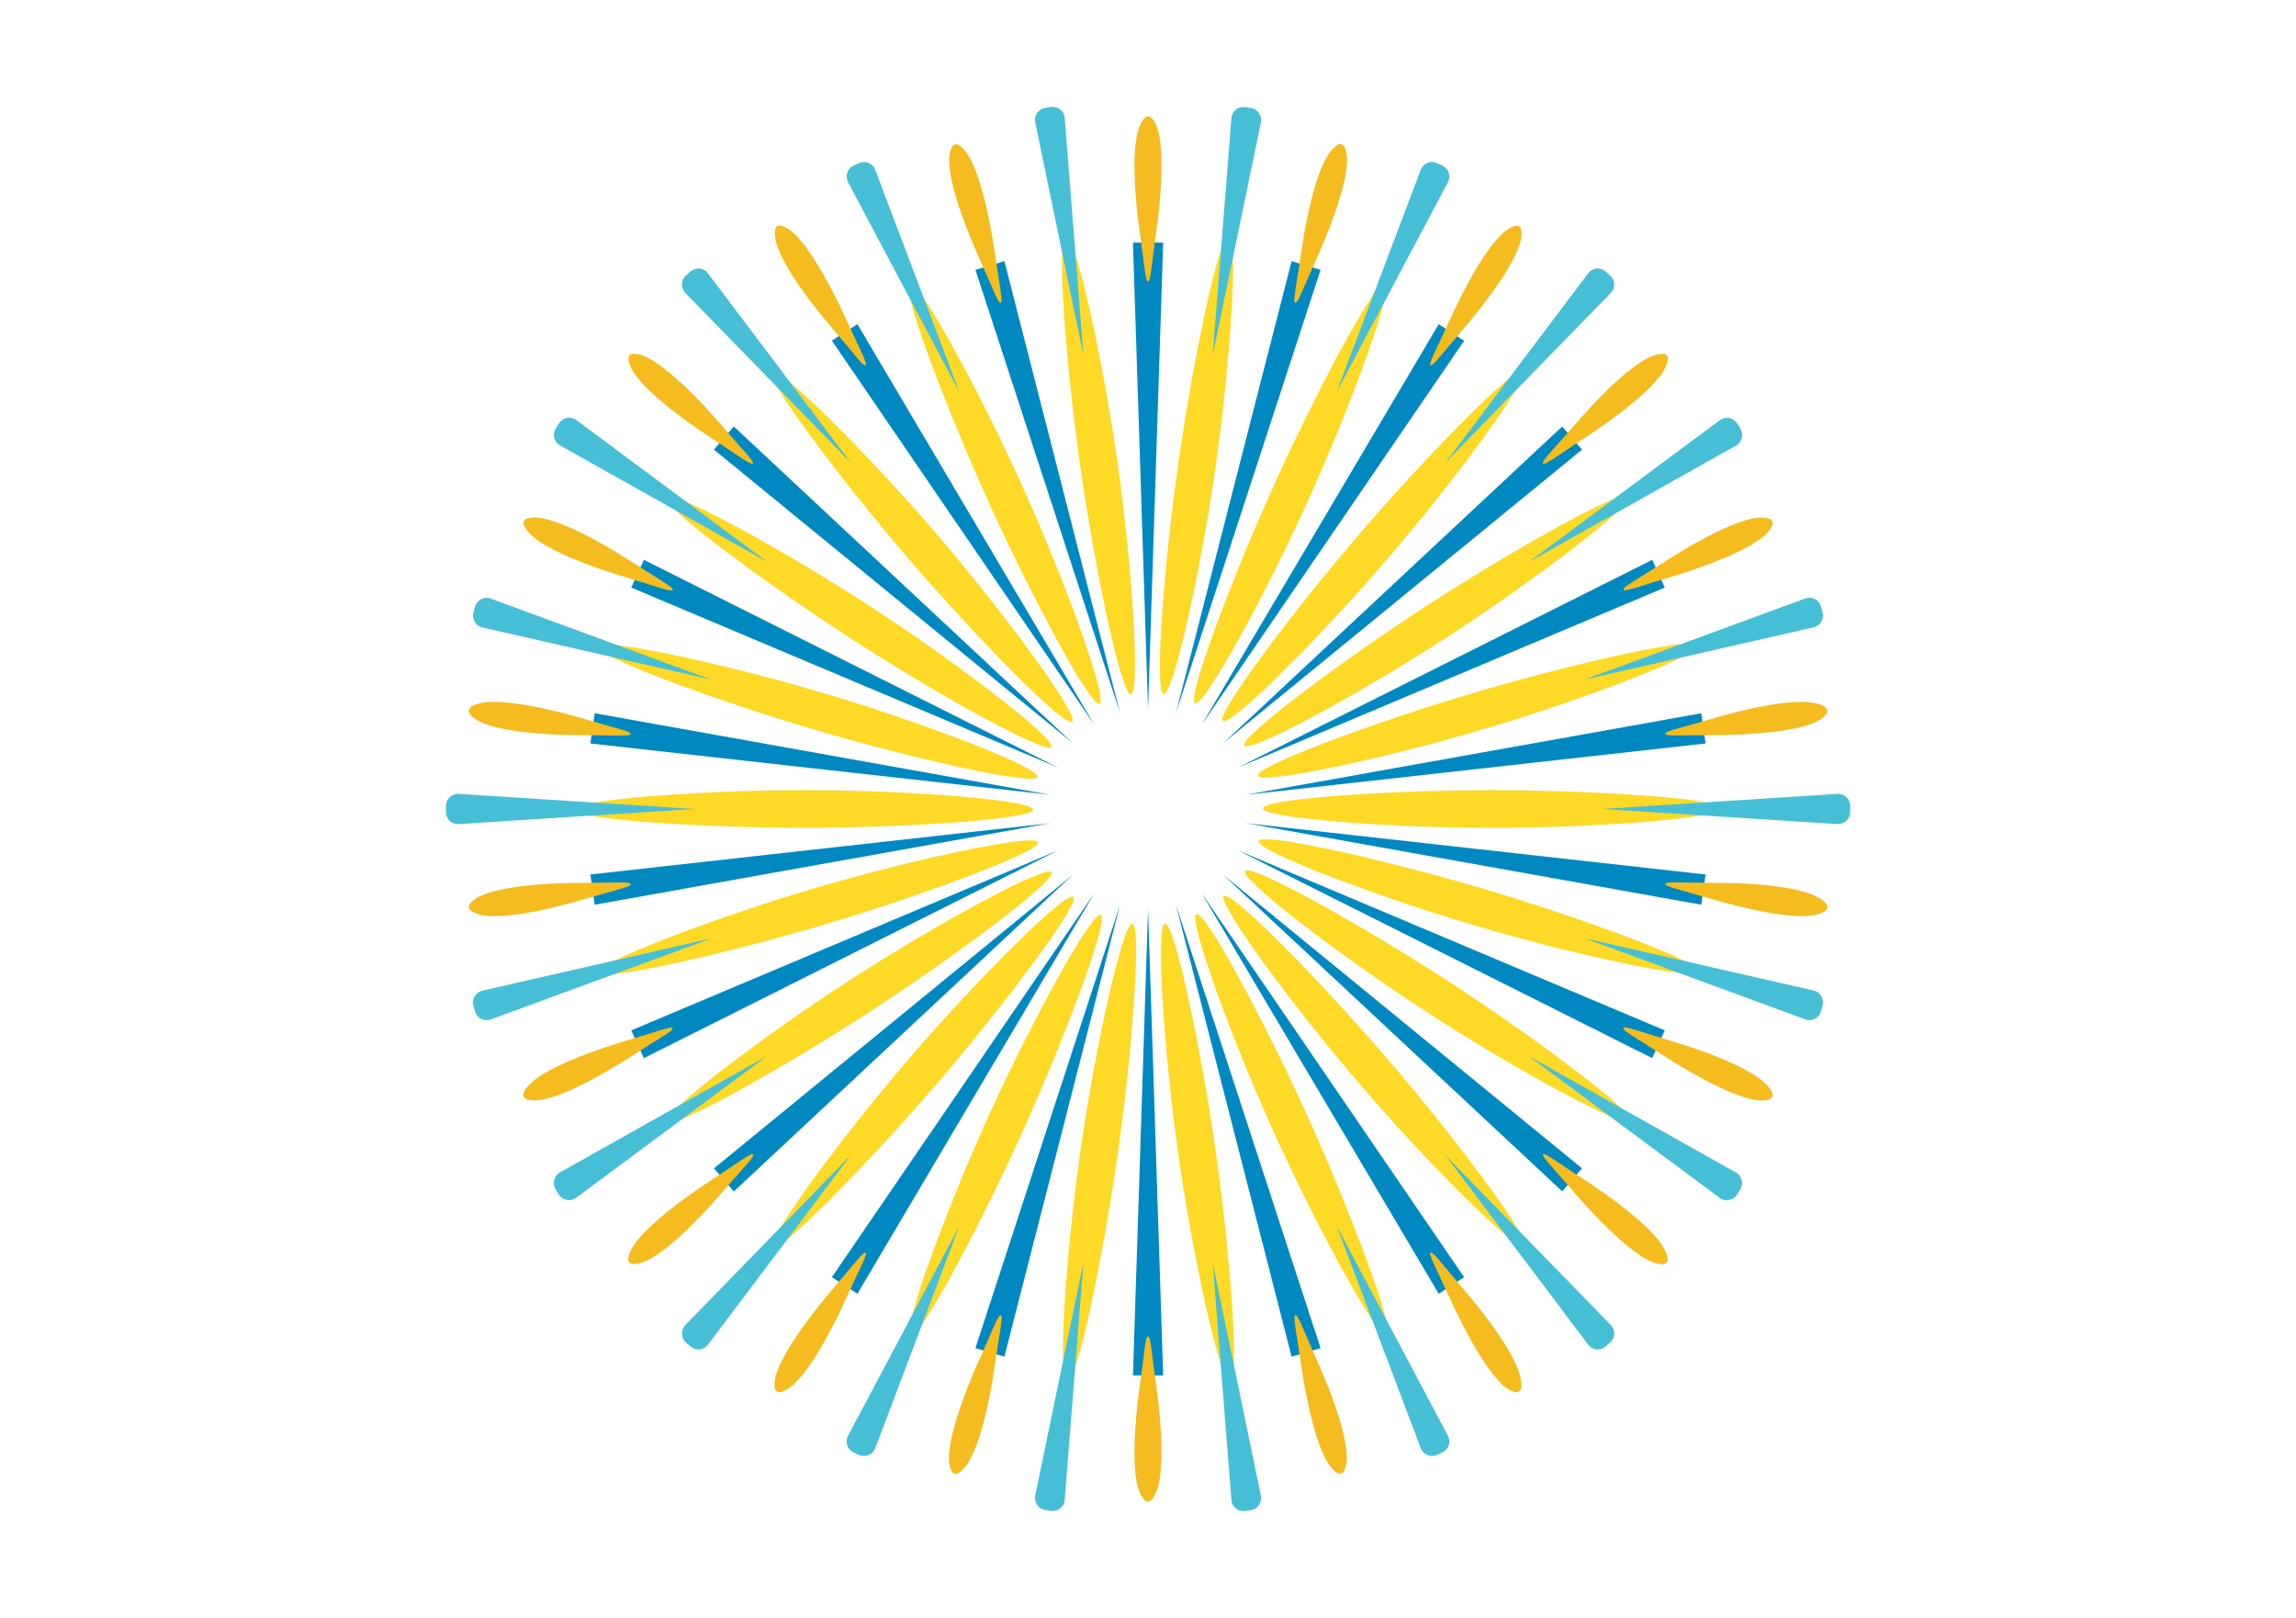 <?xml version="1.0" encoding="UTF-8"?>
<svg id="_图层_1" data-name="图层_1" xmlns="http://www.w3.org/2000/svg" viewBox="0 0 185.39 130.66">
  <defs>
    <style>
      .cls-1 {
        fill: #fed925;
      }

      .cls-2 {
        fill: #0088c0;
      }

      .cls-3 {
        fill: #f4bc1f;
      }

      .cls-4 {
        fill: #46bed6;
      }
    </style>
  </defs>
  <g>
    <path class="cls-1" d="M46.32,65.38c0,.77,10.15,1.46,18.55,1.47,8.41,0,18.54-.7,18.55-1.47,0-.76-9.83-1.57-18.45-1.57-8.74,0-18.65.81-18.65,1.57Z"/>
    <path class="cls-1" d="M48.19,52.19c-.21.74,9.33,4.29,17.39,6.68,8.07,2.39,17.99,4.61,18.2,3.87.21-.73-8.99-4.3-17.26-6.76-8.39-2.49-18.12-4.53-18.33-3.8Z"/>
    <path class="cls-1" d="M53.66,40.06c-.41.65,7.76,6.77,14.82,11.36,7.07,4.59,15.97,9.53,16.39,8.89.41-.64-7.43-6.68-14.68-11.39-7.35-4.78-16.13-9.5-16.53-8.86Z"/>
    <path class="cls-1" d="M62.29,29.98c-.57.51,5.55,8.71,11.05,15.12,5.51,6.41,12.66,13.69,13.24,13.19.57-.49-5.26-8.52-10.91-15.11-5.72-6.68-12.82-13.7-13.39-13.2Z"/>
    <path class="cls-1" d="M73.38,22.77c-.69.32,2.9,9.93,6.39,17.65,3.49,7.72,8.33,16.74,9.02,16.42.68-.31-2.67-9.67-6.25-17.6-3.63-8.03-8.48-16.79-9.16-16.47Z"/>
    <path class="cls-1" d="M86.04,19c-.75.11,0,10.36,1.2,18.75,1.2,8.4,3.32,18.43,4.08,18.32.74-.1.14-10.04-1.08-18.66-1.24-8.74-3.45-18.52-4.2-18.41Z"/>
    <path class="cls-1" d="M99.24,18.98c-.76-.11-2.88,9.94-4.08,18.33-1.2,8.4-1.96,18.63-1.2,18.74.74.11,2.93-9.6,4.17-18.21,1.25-8.74,1.86-18.75,1.11-18.86Z"/>
    <path class="cls-1" d="M111.91,22.72c-.7-.32-5.54,8.72-9.03,16.43-3.49,7.72-7.08,17.32-6.38,17.64.68.32,5.49-8.37,9.08-16.29,3.64-8.03,7.02-17.46,6.33-17.78Z"/>
    <path class="cls-1" d="M123.03,29.91c-.58-.5-7.75,6.79-13.25,13.2-5.51,6.41-11.62,14.6-11.05,15.11.57.5,7.61-6.47,13.26-13.05,5.73-6.67,11.61-14.76,11.04-15.26Z"/>
    <path class="cls-1" d="M131.68,39.97c-.42-.65-9.33,4.31-16.39,8.89-7.07,4.59-15.23,10.71-14.82,11.35.4.64,9.11-4.05,16.36-8.75,7.36-4.77,15.26-10.86,14.85-11.5Z"/>
    <path class="cls-1" d="M137.18,52.09c-.22-.74-10.15,1.48-18.21,3.87-8.07,2.39-17.6,5.94-17.39,6.68.21.73,9.87-1.29,18.14-3.74,8.39-2.48,17.67-6.08,17.45-6.81Z"/>
    <path class="cls-1" d="M139.07,65.28c0-.77-10.15-1.46-18.55-1.47-8.41,0-18.54.7-18.55,1.47,0,.76,9.83,1.57,18.45,1.57,8.74,0,18.65-.81,18.65-1.57Z"/>
    <path class="cls-1" d="M137.21,78.47c.21-.74-9.33-4.29-17.39-6.68-8.07-2.39-17.99-4.61-18.2-3.87-.21.73,8.99,4.3,17.26,6.76,8.39,2.49,18.12,4.53,18.33,3.8Z"/>
    <path class="cls-1" d="M131.74,90.59c.41-.65-7.76-6.77-14.82-11.36-7.07-4.59-15.97-9.53-16.39-8.89-.41.64,7.43,6.68,14.68,11.39,7.35,4.78,16.13,9.5,16.53,8.86Z"/>
    <path class="cls-1" d="M123.11,100.67c.57-.51-5.55-8.71-11.05-15.12-5.51-6.41-12.66-13.69-13.24-13.19-.57.49,5.26,8.52,10.91,15.11,5.72,6.68,12.82,13.7,13.39,13.2Z"/>
    <path class="cls-1" d="M112.01,107.89c.69-.32-2.9-9.93-6.39-17.65-3.49-7.72-8.33-16.74-9.02-16.42-.68.31,2.67,9.67,6.25,17.6,3.63,8.03,8.48,16.79,9.16,16.47Z"/>
    <path class="cls-1" d="M99.35,111.66c.75-.11,0-10.36-1.2-18.75-1.2-8.4-3.32-18.43-4.08-18.32-.74.1-.14,10.04,1.08,18.66,1.24,8.74,3.45,18.52,4.2,18.41Z"/>
    <path class="cls-1" d="M86.15,111.67c.76.11,2.88-9.94,4.08-18.33,1.2-8.4,1.96-18.63,1.2-18.74-.74-.11-2.93,9.6-4.17,18.21-1.25,8.74-1.86,18.75-1.11,18.86Z"/>
    <path class="cls-1" d="M73.48,107.94c.7.32,5.54-8.72,9.03-16.43,3.49-7.72,7.08-17.32,6.38-17.64-.68-.32-5.49,8.37-9.08,16.29-3.64,8.03-7.02,17.46-6.33,17.78Z"/>
    <path class="cls-1" d="M62.37,100.74c.58.5,7.75-6.79,13.25-13.2,5.51-6.41,11.62-14.6,11.05-15.11-.57-.5-7.61,6.47-13.26,13.05-5.73,6.67-11.61,14.76-11.04,15.26Z"/>
    <path class="cls-1" d="M53.71,90.68c.42.65,9.33-4.31,16.39-8.89,7.07-4.59,15.23-10.71,14.82-11.35-.4-.64-9.11,4.05-16.36,8.75-7.36,4.77-15.26,10.86-14.85,11.5Z"/>
    <path class="cls-1" d="M48.22,78.57c.22.74,10.15-1.48,18.21-3.87,8.07-2.39,17.6-5.94,17.39-6.68-.21-.73-9.87,1.29-18.14,3.74-8.39,2.48-17.67,6.08-17.45,6.81Z"/>
  </g>
  <g>
    <polygon class="cls-2" points="92.7 73.4 93.92 111.07 91.48 111.07 92.7 73.4"/>
    <polygon class="cls-2" points="90.44 73.07 81.1 109.56 78.76 108.87 90.44 73.07"/>
    <polygon class="cls-2" points="88.37 72.12 69.23 104.48 67.17 103.14 88.37 72.12"/>
    <polygon class="cls-2" points="86.65 70.62 59.25 96.22 57.65 94.35 86.65 70.62"/>
    <polygon class="cls-2" points="85.42 68.68 51.99 85.45 50.97 83.21 85.42 68.68"/>
    <polygon class="cls-2" points="84.78 66.48 48.02 73.06 47.67 70.62 84.78 66.48"/>
    <polygon class="cls-2" points="84.78 64.18 47.67 60.04 48.02 57.6 84.78 64.18"/>
    <polygon class="cls-2" points="85.42 61.98 50.97 47.45 51.99 45.21 85.42 61.98"/>
    <polygon class="cls-2" points="86.65 60.04 57.65 36.31 59.25 34.44 86.65 60.04"/>
    <polygon class="cls-2" points="88.37 58.54 67.17 27.51 69.23 26.18 88.37 58.54"/>
    <polygon class="cls-2" points="90.44 57.58 78.76 21.79 81.1 21.09 90.44 57.58"/>
    <polygon class="cls-2" points="92.7 57.26 91.48 19.59 93.92 19.59 92.7 57.26"/>
    <polygon class="cls-2" points="94.95 57.58 104.29 21.09 106.63 21.79 94.95 57.58"/>
    <polygon class="cls-2" points="97.02 58.54 116.17 26.18 118.22 27.52 97.02 58.54"/>
    <polygon class="cls-2" points="98.74 60.04 126.14 34.44 127.74 36.31 98.74 60.04"/>
    <polygon class="cls-2" points="99.97 61.98 133.41 45.21 134.42 47.45 99.97 61.98"/>
    <polygon class="cls-2" points="100.61 64.18 137.37 57.6 137.72 60.04 100.61 64.18"/>
    <polygon class="cls-2" points="100.61 66.48 137.72 70.62 137.37 73.06 100.61 66.48"/>
    <polygon class="cls-2" points="99.97 68.68 134.42 83.21 133.41 85.45 99.97 68.68"/>
    <polygon class="cls-2" points="98.74 70.62 127.74 94.35 126.14 96.21 98.74 70.62"/>
    <polygon class="cls-2" points="97.02 72.12 118.22 103.14 116.17 104.48 97.02 72.12"/>
    <polygon class="cls-2" points="94.95 73.07 106.63 108.87 104.29 109.56 94.95 73.07"/>
  </g>
  <g>
    <g id="_x3C_径向重复_x3E_">
      <path class="cls-4" d="M129.38,65.33l18.98-1.22c.56-.04,1.03.41,1.03.98v.48c0,.56-.47,1.01-1.03.98l-18.98-1.22Z"/>
    </g>
    <g id="_x3C_径向重复_x3E_-2" data-name="_x3C_径向重复_x3E_">
      <path class="cls-4" d="M127.89,75.76l18.55,4.23c.55.12.87.69.72,1.23l-.13.46c-.16.54-.74.84-1.26.64l-17.88-6.57Z"/>
    </g>
    <g id="_x3C_径向重复_x3E_-3" data-name="_x3C_径向重复_x3E_">
      <path class="cls-4" d="M123.55,85.35l16.62,9.34c.49.27.65.91.34,1.38l-.26.41c-.3.47-.94.59-1.39.26l-15.32-11.38Z"/>
    </g>
    <g id="_x3C_径向重复_x3E_-4" data-name="_x3C_径向重复_x3E_">
      <path class="cls-4" d="M116.72,93.31l13.34,13.69c.39.4.37,1.06-.06,1.42l-.36.32c-.42.37-1.07.3-1.4-.15l-11.52-15.28Z"/>
    </g>
    <g id="_x3C_径向重复_x3E_-5" data-name="_x3C_径向重复_x3E_">
      <path class="cls-4" d="M107.93,99.01l8.98,16.93c.26.5.06,1.12-.45,1.35l-.43.2c-.51.23-1.11-.01-1.31-.54l-6.79-17.94Z"/>
    </g>
    <g id="_x3C_径向重复_x3E_-6" data-name="_x3C_径向重复_x3E_">
      <path class="cls-4" d="M97.92,101.98l3.89,18.8c.11.55-.26,1.09-.81,1.17l-.47.07c-.55.08-1.06-.33-1.1-.89l-1.51-19.14Z"/>
    </g>
    <g id="_x3C_径向重复_x3E_-7" data-name="_x3C_径向重复_x3E_">
      <path class="cls-4" d="M87.48,101.98l-1.51,19.14c-.04.56-.55.97-1.1.89l-.47-.07c-.55-.08-.92-.62-.81-1.17l3.89-18.8Z"/>
    </g>
    <g id="_x3C_径向重复_x3E_-8" data-name="_x3C_径向重复_x3E_">
      <path class="cls-4" d="M77.46,99.01l-6.79,17.94c-.2.53-.8.77-1.31.54l-.43-.2c-.51-.23-.72-.85-.45-1.35l8.98-16.93Z"/>
    </g>
    <g id="_x3C_径向重复_x3E_-9" data-name="_x3C_径向重复_x3E_">
      <path class="cls-4" d="M68.68,93.31l-11.52,15.28c-.34.45-.98.52-1.4.15l-.36-.32c-.42-.37-.45-1.02-.06-1.42l13.34-13.69Z"/>
    </g>
    <g id="_x3C_径向重复_x3E_-10" data-name="_x3C_径向重复_x3E_">
      <path class="cls-4" d="M61.84,85.35l-15.32,11.38c-.45.33-1.09.22-1.39-.26l-.26-.41c-.3-.47-.14-1.11.34-1.38l16.62-9.34Z"/>
    </g>
    <g id="_x3C_径向重复_x3E_-11" data-name="_x3C_径向重复_x3E_">
      <path class="cls-4" d="M57.5,75.76l-17.88,6.57c-.53.19-1.1-.1-1.26-.64l-.13-.46c-.16-.54.17-1.1.72-1.23l18.55-4.23Z"/>
    </g>
    <g id="_x3C_径向重复_x3E_-12" data-name="_x3C_径向重复_x3E_">
      <path class="cls-4" d="M56.02,65.33l-18.98,1.22c-.56.04-1.03-.41-1.03-.98v-.48c0-.56.47-1.01,1.03-.98l18.98,1.22Z"/>
    </g>
    <g id="_x3C_径向重复_x3E_-13" data-name="_x3C_径向重复_x3E_">
      <path class="cls-4" d="M57.5,54.9l-18.55-4.23c-.55-.12-.87-.69-.72-1.23l.13-.46c.16-.54.74-.84,1.26-.64l17.88,6.57Z"/>
    </g>
    <g id="_x3C_径向重复_x3E_-14" data-name="_x3C_径向重复_x3E_">
      <path class="cls-4" d="M61.84,45.31l-16.62-9.34c-.49-.27-.65-.91-.34-1.38l.26-.41c.3-.47.94-.59,1.39-.26l15.32,11.38Z"/>
    </g>
    <g id="_x3C_径向重复_x3E_-15" data-name="_x3C_径向重复_x3E_">
      <path class="cls-4" d="M68.68,37.35l-13.34-13.69c-.39-.4-.37-1.06.06-1.42l.36-.32c.42-.37,1.07-.3,1.4.15l11.52,15.28Z"/>
    </g>
    <g id="_x3C_径向重复_x3E_-16" data-name="_x3C_径向重复_x3E_">
      <path class="cls-4" d="M77.46,31.65l-8.98-16.93c-.26-.5-.06-1.12.45-1.35l.43-.2c.51-.23,1.11.01,1.31.54l6.79,17.94Z"/>
    </g>
    <g id="_x3C_径向重复_x3E_-17" data-name="_x3C_径向重复_x3E_">
      <path class="cls-4" d="M87.48,28.68l-3.89-18.8c-.11-.55.26-1.09.81-1.17l.47-.07c.55-.08,1.06.33,1.1.89l1.51,19.14Z"/>
    </g>
    <g id="_x3C_径向重复_x3E_-18" data-name="_x3C_径向重复_x3E_">
      <path class="cls-4" d="M97.92,28.68l1.51-19.14c.04-.56.55-.97,1.1-.89l.47.07c.55.08.92.62.81,1.17l-3.89,18.8Z"/>
    </g>
    <g id="_x3C_径向重复_x3E_-19" data-name="_x3C_径向重复_x3E_">
      <path class="cls-4" d="M107.93,31.65l6.79-17.94c.2-.53.8-.77,1.31-.54l.43.2c.51.23.72.85.45,1.35l-8.98,16.93Z"/>
    </g>
    <g id="_x3C_径向重复_x3E_-20" data-name="_x3C_径向重复_x3E_">
      <path class="cls-4" d="M116.72,37.35l11.52-15.28c.34-.45.98-.52,1.4-.15l.36.32c.42.37.45,1.02.06,1.42l-13.34,13.69Z"/>
    </g>
    <g id="_x3C_径向重复_x3E_-21" data-name="_x3C_径向重复_x3E_">
      <path class="cls-4" d="M123.55,45.31l15.32-11.38c.45-.33,1.09-.22,1.39.26l.26.41c.3.47.14,1.11-.34,1.38l-16.62,9.34Z"/>
    </g>
    <g id="_x3C_径向重复_x3E_-22" data-name="_x3C_径向重复_x3E_">
      <path class="cls-4" d="M127.89,54.9l17.88-6.57c.53-.19,1.1.1,1.26.64l.13.46c.16.54-.17,1.1-.72,1.23l-18.55,4.23Z"/>
    </g>
  </g>
  <g>
    <g id="_x3C_径向重复_x3E_-23" data-name="_x3C_径向重复_x3E_">
      <path class="cls-3" d="M92.69,22.73c-.22,0-.26-1.16-.73-4.5-.04-.3-.85-6.12.11-8.15.09-.18.32-.69.64-.69.3,0,.53.47.61.64.98,2.03.11,8.18.11,8.18-.47,3.37-.52,4.53-.74,4.53Z"/>
    </g>
    <g id="_x3C_径向重复_x3E_-24" data-name="_x3C_径向重复_x3E_">
      <path class="cls-3" d="M104.58,24.45c-.21-.06.07-1.19.56-4.53.04-.3.89-6.11,2.38-7.79.13-.15.5-.57.8-.48.29.09.37.6.41.78.37,2.23-2.17,7.88-2.17,7.88-1.39,3.1-1.77,4.2-1.97,4.13Z"/>
    </g>
    <g id="_x3C_径向重复_x3E_-25" data-name="_x3C_径向重复_x3E_">
      <path class="cls-3" d="M115.51,29.49c-.18-.12.4-1.12,1.8-4.18.13-.28,2.56-5.61,4.46-6.8.17-.11.64-.4.9-.23.25.17.19.68.17.87-.27,2.24-4.28,6.94-4.28,6.94-2.2,2.58-2.87,3.52-3.05,3.4Z"/>
    </g>
    <g id="_x3C_径向重复_x3E_-26" data-name="_x3C_径向重复_x3E_">
      <path class="cls-3" d="M124.59,37.43c-.14-.17.69-.96,2.89-3.5.2-.23,4.02-4.65,6.18-5.26.19-.05.72-.2.93.04.2.23,0,.71-.08.88-.88,2.07-6.05,5.44-6.05,5.44-2.83,1.85-3.73,2.57-3.87,2.4Z"/>
    </g>
    <g id="_x3C_径向重复_x3E_-27" data-name="_x3C_径向重复_x3E_">
      <path class="cls-3" d="M131.08,47.63c-.09-.2.93-.72,3.76-2.54.26-.16,5.16-3.32,7.39-3.29.2,0,.75.01.88.3.12.28-.2.68-.32.82-1.42,1.74-7.32,3.5-7.32,3.5-3.23.97-4.3,1.4-4.39,1.2Z"/>
    </g>
    <g id="_x3C_径向重复_x3E_-28" data-name="_x3C_径向重复_x3E_">
      <path class="cls-3" d="M134.47,59.26c-.03-.22,1.1-.43,4.31-1.37.29-.09,5.88-1.72,8.01-1.05.19.06.72.22.76.54.04.3-.38.59-.54.7-1.85,1.26-8,1.28-8,1.28-3.37,0-4.51.12-4.54-.1Z"/>
    </g>
    <g id="_x3C_径向重复_x3E_-29" data-name="_x3C_径向重复_x3E_">
      <path class="cls-3" d="M134.47,71.39c.03-.22,1.17-.1,4.52-.09.3,0,6.12.02,7.98,1.27.17.11.63.42.58.73-.04.3-.53.46-.71.52-2.13.69-8.03-1.05-8.03-1.05-3.24-.95-4.36-1.17-4.33-1.38Z"/>
    </g>
    <g id="_x3C_径向重复_x3E_-30" data-name="_x3C_径向重复_x3E_">
      <path class="cls-3" d="M131.09,83.02c.09-.2,1.15.24,4.36,1.2.29.09,5.86,1.76,7.3,3.49.13.15.48.58.35.87-.13.28-.64.29-.83.29-2.24.05-7.42-3.29-7.42-3.29-2.84-1.83-3.86-2.36-3.77-2.56Z"/>
    </g>
    <g id="_x3C_径向重复_x3E_-31" data-name="_x3C_径向重复_x3E_">
      <path class="cls-3" d="M124.59,93.22c.14-.17,1.04.56,3.85,2.39.25.17,5.13,3.36,6.03,5.42.08.19.3.7.1.93-.2.23-.69.1-.87.05-2.16-.58-6.2-5.27-6.2-5.27-2.21-2.57-3.05-3.36-2.9-3.53Z"/>
    </g>
    <g id="_x3C_径向重复_x3E_-32" data-name="_x3C_径向重复_x3E_">
      <path class="cls-3" d="M115.52,101.16c.18-.12.84.83,3.02,3.39.2.23,3.99,4.68,4.27,6.92.03.2.1.75-.17.92-.25.16-.69-.11-.85-.2-1.91-1.18-4.48-6.82-4.48-6.82-1.41-3.09-1.98-4.09-1.8-4.21Z"/>
    </g>
    <g id="_x3C_径向重复_x3E_-33" data-name="_x3C_径向重复_x3E_">
      <path class="cls-3" d="M104.59,106.2c.21-.06.58,1.04,1.95,4.11.12.28,2.52,5.63,2.17,7.85-.03.2-.12.75-.42.84-.29.08-.64-.3-.76-.44-1.5-1.67-2.39-7.81-2.39-7.81-.49-3.37-.76-4.49-.55-4.55Z"/>
    </g>
    <g id="_x3C_径向重复_x3E_-34" data-name="_x3C_径向重复_x3E_">
      <path class="cls-3" d="M92.7,107.93c.22,0,.26,1.16.73,4.5.04.3.85,6.12-.11,8.15-.09.18-.32.69-.64.69-.3,0-.53-.47-.61-.64-.98-2.03-.11-8.18-.11-8.18.47-3.37.52-4.53.74-4.53Z"/>
    </g>
    <g id="_x3C_径向重复_x3E_-35" data-name="_x3C_径向重复_x3E_">
      <path class="cls-3" d="M80.81,106.21c.21.06-.07,1.19-.56,4.53-.04.3-.89,6.11-2.38,7.79-.13.15-.5.57-.8.48-.29-.09-.37-.6-.41-.78-.37-2.23,2.17-7.88,2.17-7.88,1.39-3.1,1.77-4.2,1.97-4.13Z"/>
    </g>
    <g id="_x3C_径向重复_x3E_-36" data-name="_x3C_径向重复_x3E_">
      <path class="cls-3" d="M69.89,101.17c.18.12-.4,1.12-1.8,4.18-.13.28-2.56,5.61-4.46,6.8-.17.11-.64.4-.9.23-.25-.17-.19-.68-.17-.87.27-2.24,4.28-6.94,4.28-6.94,2.2-2.58,2.87-3.52,3.05-3.4Z"/>
    </g>
    <g id="_x3C_径向重复_x3E_-37" data-name="_x3C_径向重复_x3E_">
      <path class="cls-3" d="M60.81,93.23c.14.17-.69.96-2.89,3.5-.2.23-4.02,4.65-6.18,5.26-.19.05-.72.2-.93-.04-.2-.23,0-.71.08-.88.88-2.07,6.05-5.44,6.05-5.44,2.83-1.85,3.73-2.57,3.87-2.4Z"/>
    </g>
    <g id="_x3C_径向重复_x3E_-38" data-name="_x3C_径向重复_x3E_">
      <path class="cls-3" d="M54.31,83.03c.09.2-.93.72-3.76,2.54-.26.16-5.16,3.32-7.39,3.29-.2,0-.75-.01-.88-.3-.12-.28.2-.68.32-.82,1.42-1.74,7.32-3.5,7.32-3.5,3.23-.97,4.3-1.4,4.39-1.2Z"/>
    </g>
    <g id="_x3C_径向重复_x3E_-39" data-name="_x3C_径向重复_x3E_">
      <path class="cls-3" d="M50.93,71.4c.03.22-1.1.43-4.31,1.37-.29.09-5.88,1.72-8.01,1.05-.19-.06-.72-.22-.76-.54-.04-.3.38-.59.54-.7,1.85-1.26,8-1.28,8-1.28,3.37,0,4.51-.12,4.54.1Z"/>
    </g>
    <g id="_x3C_径向重复_x3E_-40" data-name="_x3C_径向重复_x3E_">
      <path class="cls-3" d="M50.93,59.27c-.03.22-1.17.1-4.52.09-.3,0-6.12-.02-7.98-1.27-.17-.11-.63-.42-.58-.73.04-.3.53-.46.71-.52,2.13-.69,8.03,1.05,8.03,1.05,3.24.95,4.36,1.17,4.33,1.38Z"/>
    </g>
    <g id="_x3C_径向重复_x3E_-41" data-name="_x3C_径向重复_x3E_">
      <path class="cls-3" d="M54.31,47.64c-.09.2-1.15-.24-4.36-1.2-.29-.09-5.86-1.76-7.3-3.49-.13-.15-.48-.58-.35-.87.13-.28.64-.29.83-.29,2.24-.05,7.42,3.29,7.42,3.29,2.84,1.83,3.86,2.36,3.77,2.56Z"/>
    </g>
    <g id="_x3C_径向重复_x3E_-42" data-name="_x3C_径向重复_x3E_">
      <path class="cls-3" d="M60.8,37.44c-.14.17-1.04-.56-3.85-2.39-.25-.17-5.13-3.36-6.03-5.42-.08-.19-.3-.7-.1-.93.2-.23.69-.1.87-.05,2.16.58,6.2,5.27,6.2,5.27,2.21,2.57,3.05,3.36,2.9,3.53Z"/>
    </g>
    <g id="_x3C_径向重复_x3E_-43" data-name="_x3C_径向重复_x3E_">
      <path class="cls-3" d="M69.88,29.49c-.18.12-.84-.83-3.02-3.39-.2-.23-3.99-4.68-4.27-6.92-.03-.2-.1-.75.17-.92.25-.16.69.11.85.2,1.91,1.18,4.48,6.82,4.48,6.82,1.41,3.09,1.98,4.09,1.8,4.21Z"/>
    </g>
    <g id="_x3C_径向重复_x3E_-44" data-name="_x3C_径向重复_x3E_">
      <path class="cls-3" d="M80.8,24.46c-.21.06-.58-1.04-1.95-4.11-.12-.28-2.52-5.63-2.17-7.85.03-.2.12-.75.42-.84.29-.08.64.3.76.44,1.5,1.67,2.39,7.81,2.39,7.81.49,3.37.76,4.49.55,4.55Z"/>
    </g>
  </g>
</svg>